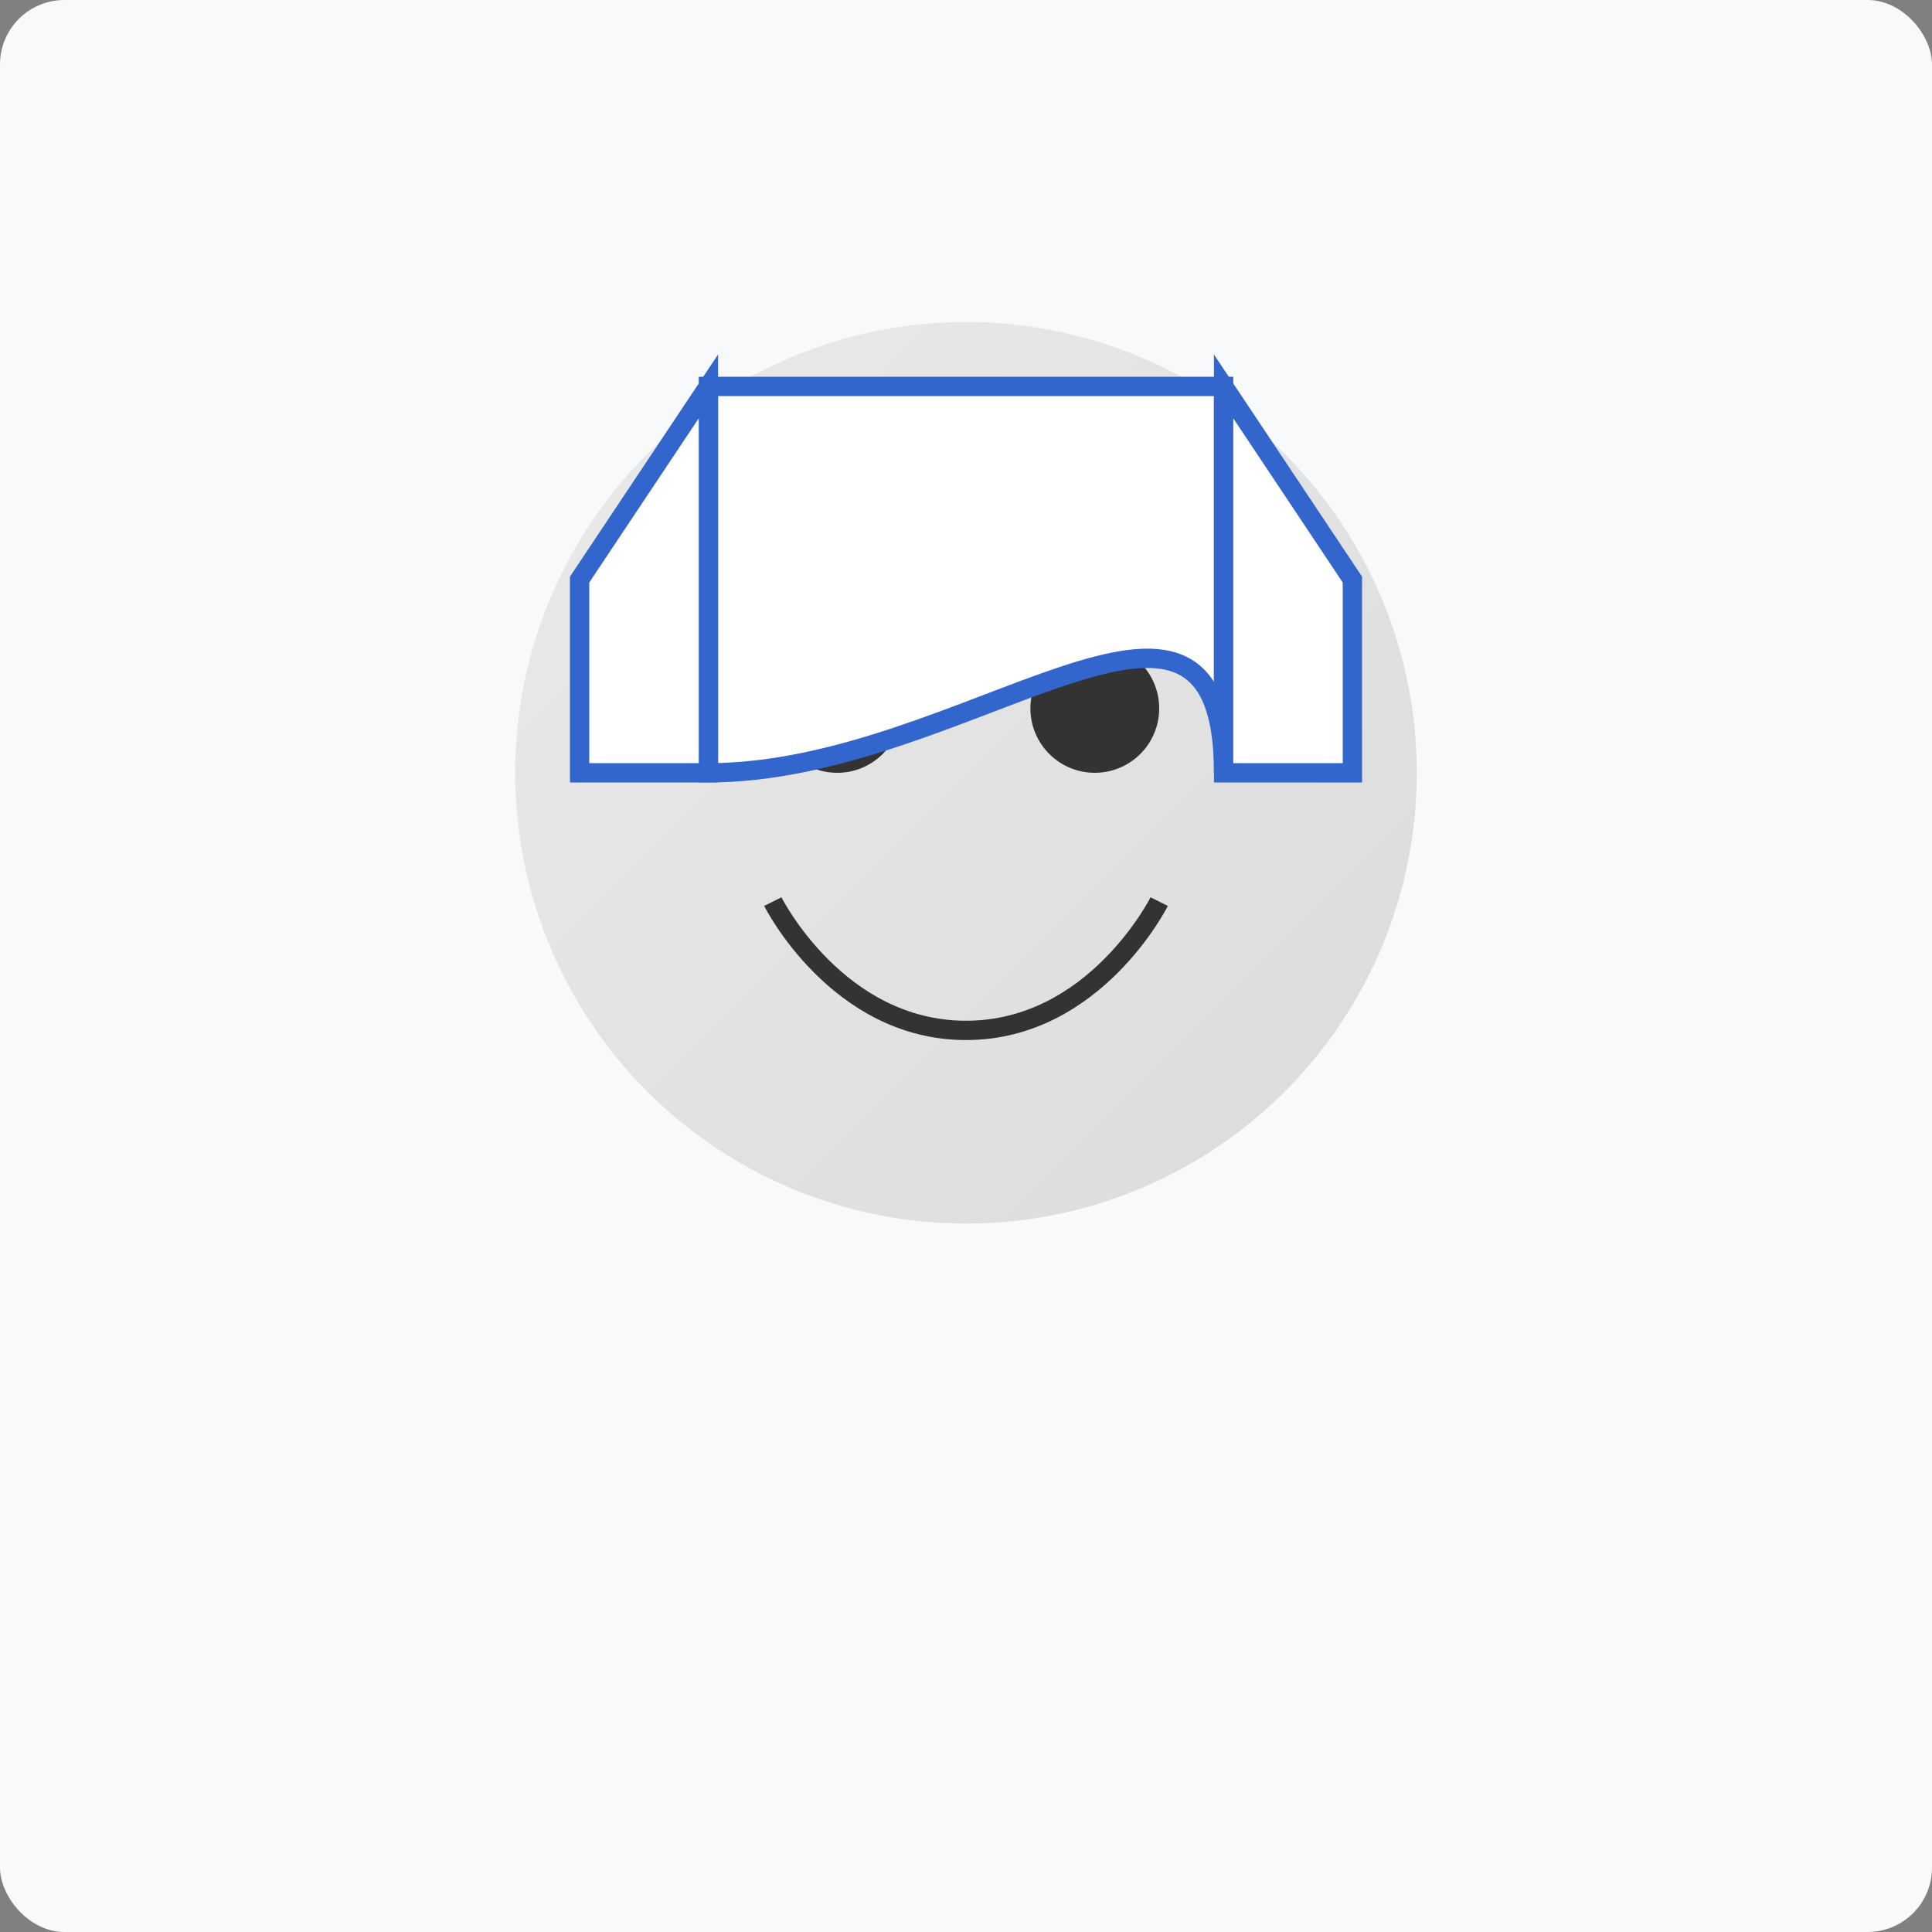 <?xml version="1.0" encoding="UTF-8"?>
<svg width="300" height="300" viewBox="0 0 300 300" xmlns="http://www.w3.org/2000/svg">
  <rect x="0" y="0" width="300" height="300" fill="#808080" stroke="none"/>
  <title>Mother Teresa</title>
  <defs>
    <linearGradient id="portrait-gradient-teresa" x1="0%" y1="0%" x2="100%" y2="100%">
      <stop offset="0%" stop-color="#EAEAEA"/>
      <stop offset="100%" stop-color="#DBDBDB"/>
    </linearGradient>
  </defs>
  <rect width="300" height="300" fill="#f8f9fa" rx="10" ry="10"/>
  <circle cx="150" cy="120" r="70" fill="url(#portrait-gradient-teresa)"/>
  <path d="M120,140 C120,140 130,160 150,160 C170,160 180,140 180,140" stroke="#333" stroke-width="3" fill="none"/>
  <circle cx="130" cy="110" r="10" fill="#333"/>
  <circle cx="170" cy="110" r="10" fill="#333"/>
  <!-- Mother Teresa's distinctive veil -->
  <path d="M110,60 L190,60 L190,120 C190,80 150,120 110,120 Z" fill="#fff" stroke="#3366CC" stroke-width="3"/>
  <path d="M90,90 L110,60 L110,120 L90,120 Z" fill="#fff" stroke="#3366CC" stroke-width="3"/>
  <path d="M210,90 L190,60 L190,120 L210,120 Z" fill="#fff" stroke="#3366CC" stroke-width="3"/>
</svg>